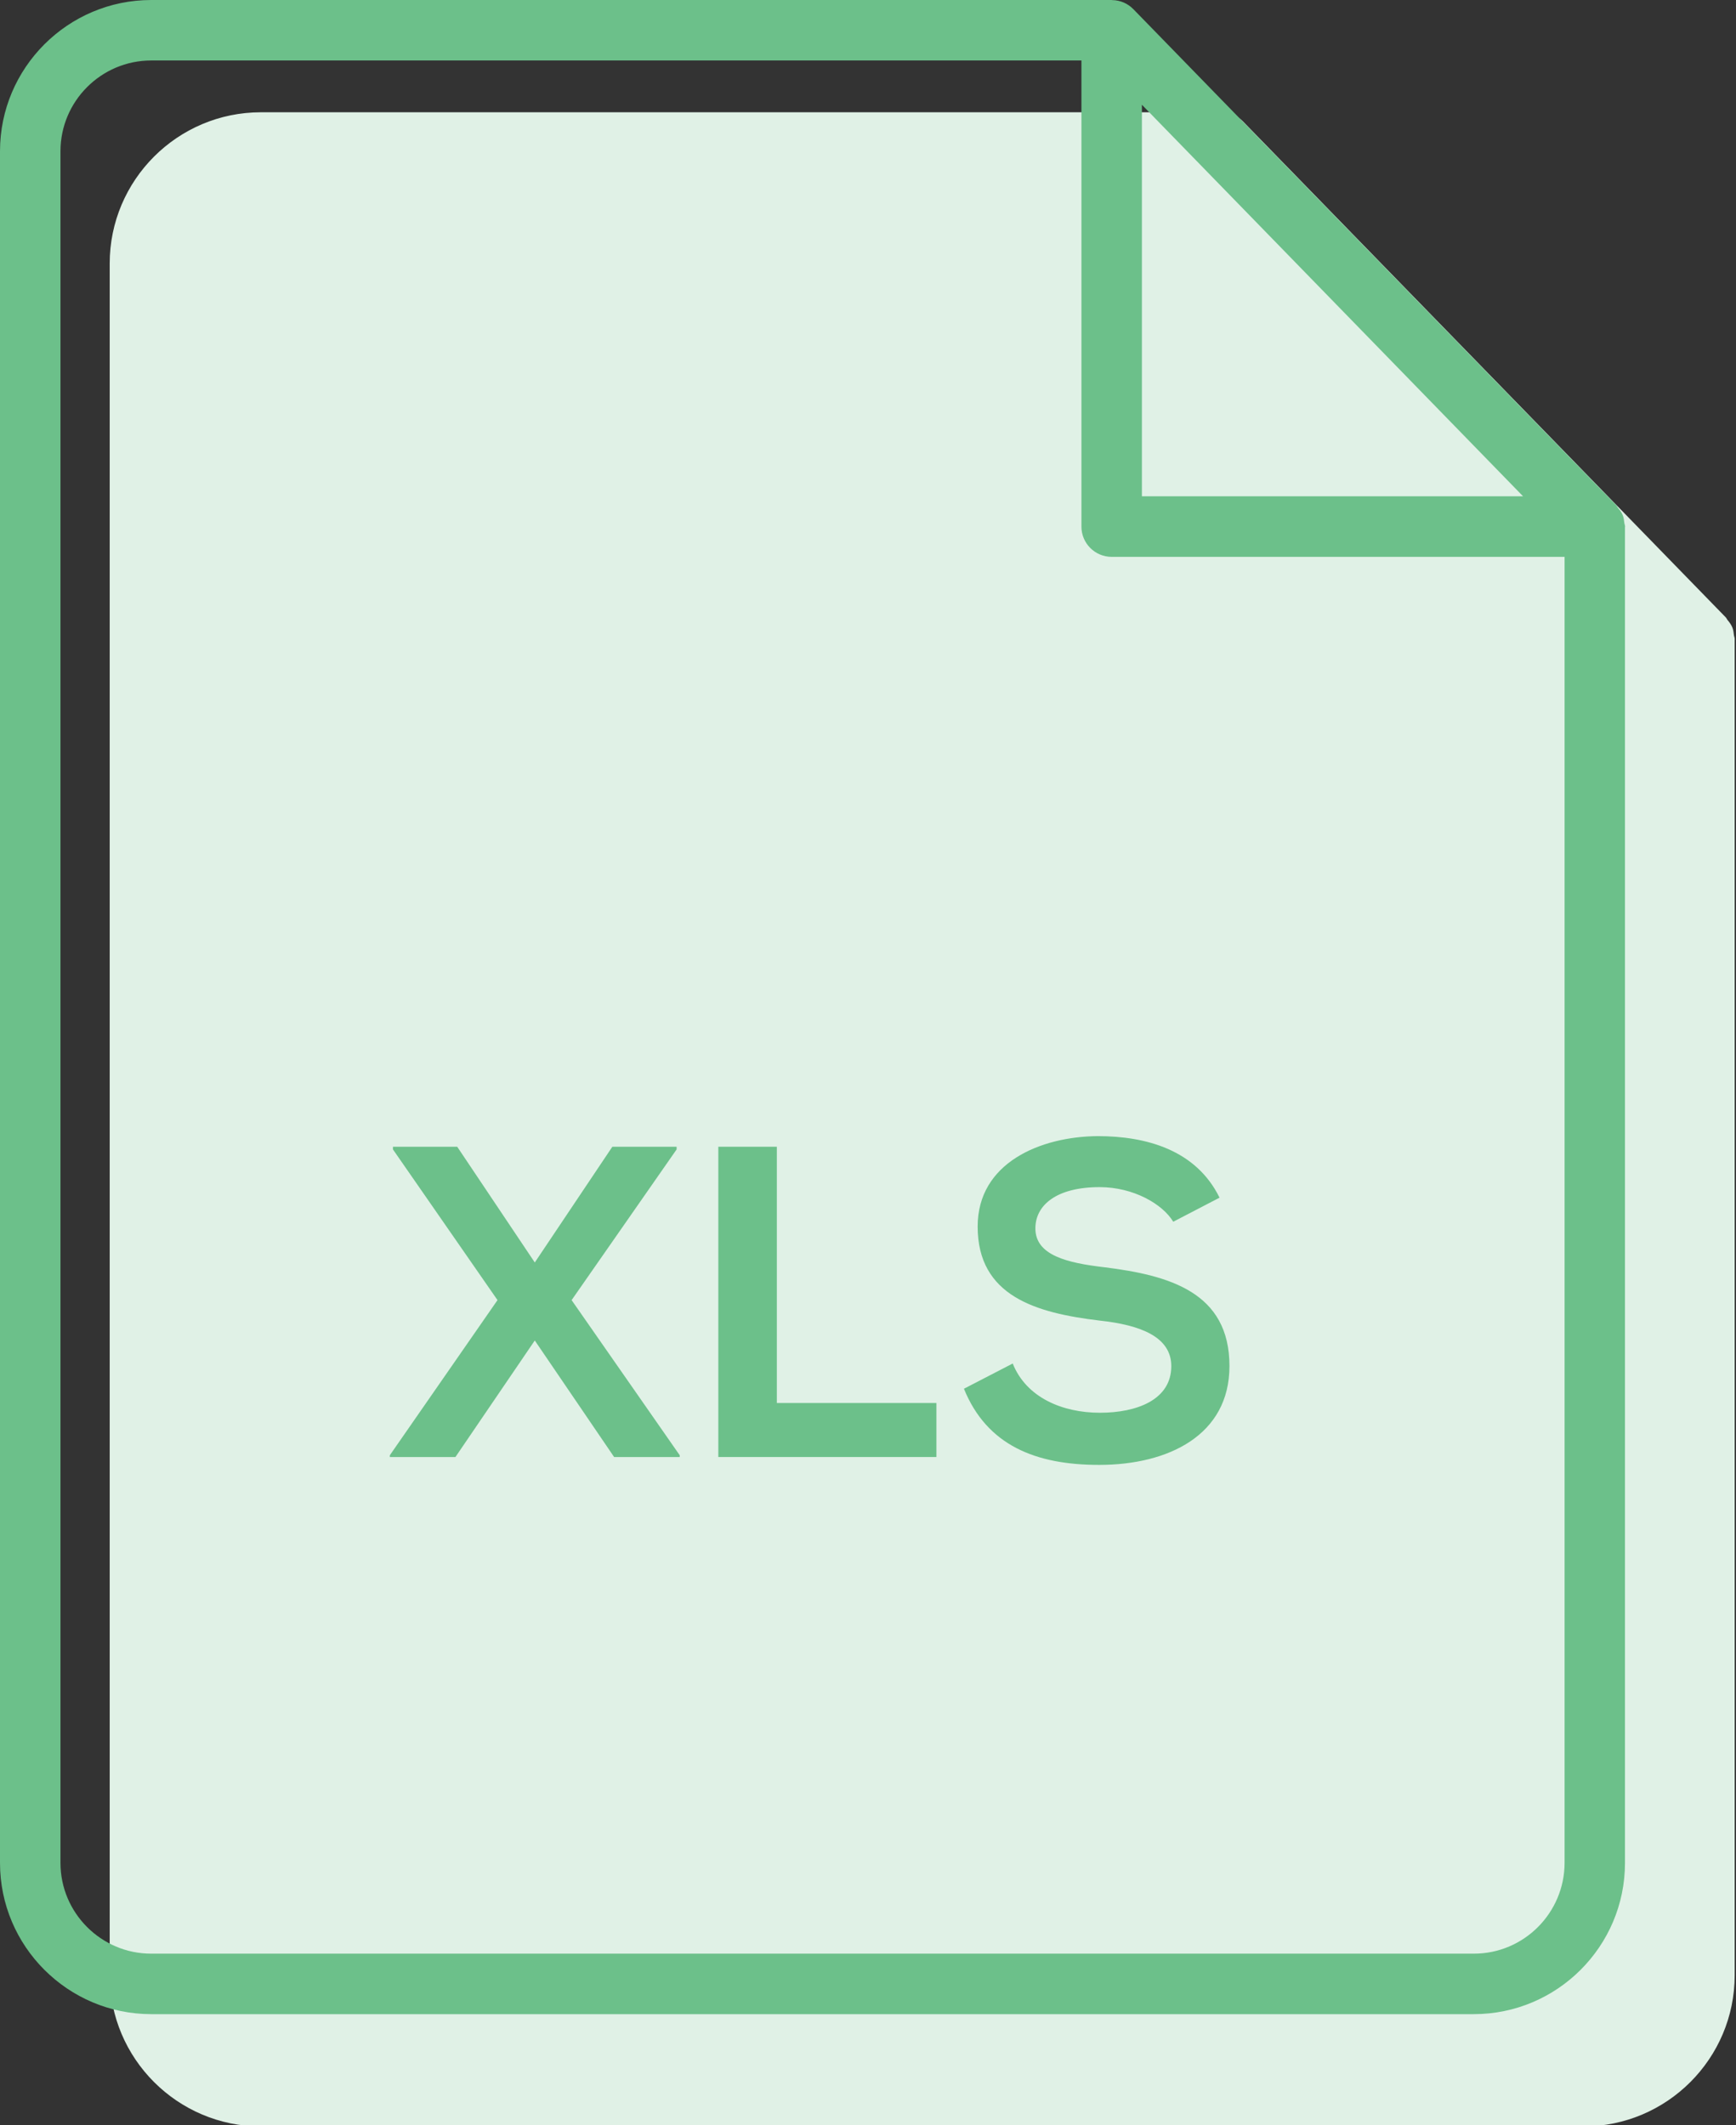 <?xml version="1.0" encoding="utf-8"?>
<!-- Generator: Adobe Illustrator 22.0.1, SVG Export Plug-In . SVG Version: 6.00 Build 0)  -->
<svg version="1.1" id="Capa_1" xmlns="http://www.w3.org/2000/svg" xmlns:xlink="http://www.w3.org/1999/xlink" x="0px" y="0px"
	 viewBox="0 0 19.607 24" style="enable-background:new 0 0 19.607 24;" xml:space="preserve">
<rect x="0" y="0" width="19.607" height="24" fill="#333333" stroke="none"/>
<style type="text/css">
	.st0{fill:#e0f1e6;}
	.st1{fill:#6cc08a;}
</style>
<path class="st0" d="M19.592,7.219V7.215l0,0l0,0c0-0.014-0.006-0.026-0.008-0.039c-0.004-0.03-0.006-0.06-0.018-0.089
	c-0.013-0.032-0.033-0.059-0.055-0.085c-0.006-0.008-0.009-0.017-0.016-0.025l-0.002-0.003c-0.001-0.001-0.002-0.002-0.003-0.003
	l-5.451-5.599l-0.001-0.001C13.977,1.309,13.893,1.27,13.8,1.269h-0.001c-0.002,0-0.003-0.001-0.005-0.001H2.947
	c-0.942,0-1.708,0.766-1.708,1.708v19.331c0,0.942,0.767,1.708,1.708,1.708h14.937c0.942,0,1.708-0.766,1.708-1.707V7.221
	C19.592,7.22,19.592,7.219,19.592,7.219z"/>
<path class="st1" d="M18.354,5.951V5.947l0,0l0,0c0-0.014-0.006-0.026-0.008-0.039c-0.004-0.03-0.006-0.06-0.018-0.089
	c-0.013-0.032-0.033-0.059-0.055-0.085c-0.006-0.008-0.009-0.017-0.016-0.025l-0.002-0.003c-0.001-0.001-0.002-0.002-0.003-0.003
	l-5.451-5.599L12.8,0.103c-0.061-0.062-0.145-0.101-0.238-0.102h-0.001C12.559,0.001,12.557,0,12.556,0H1.708
	C0.767,0,0,0.766,0,1.708v19.331c0,0.942,0.767,1.708,1.708,1.708h14.937c0.942,0,1.708-0.766,1.708-1.707V5.953
	C18.354,5.952,18.354,5.952,18.354,5.951z M12.897,1.183l4.305,4.422h-4.305C12.897,5.605,12.897,1.183,12.897,1.183z
	 M16.646,22.064H1.708c-0.565,0-1.025-0.46-1.025-1.025V1.708c0-0.565,0.46-1.025,1.025-1.025h10.506v5.264
	c0,0.189,0.153,0.342,0.342,0.342h5.115v14.75C17.67,21.604,17.211,22.064,16.646,22.064z"/>
<g>
	<path class="st1" d="M6.916,12.951h0.726v0.03l-1.186,1.702l1.221,1.752v0.02H6.936L6.04,15.139l-0.896,1.316H4.403v-0.02
		l1.216-1.752l-1.181-1.702v-0.03h0.726l0.876,1.307L6.916,12.951z"/>
	<path class="st1" d="M8.774,12.951v2.894h1.802v0.61H8.113v-3.504H8.774z"/>
	<path class="st1" d="M13.251,13.798c-0.12-0.2-0.45-0.391-0.831-0.391c-0.49,0-0.726,0.205-0.726,0.466
		c0,0.305,0.36,0.39,0.78,0.439c0.731,0.091,1.412,0.281,1.412,1.116c0,0.781-0.691,1.116-1.472,1.116
		c-0.716,0-1.267-0.22-1.527-0.86l0.551-0.285c0.154,0.385,0.561,0.556,0.985,0.556c0.416,0,0.806-0.146,0.806-0.526
		c0-0.33-0.345-0.465-0.811-0.515c-0.716-0.086-1.376-0.275-1.376-1.062c0-0.721,0.71-1.016,1.356-1.021
		c0.545,0,1.11,0.154,1.376,0.695L13.251,13.798z"/>
</g>
</svg>

